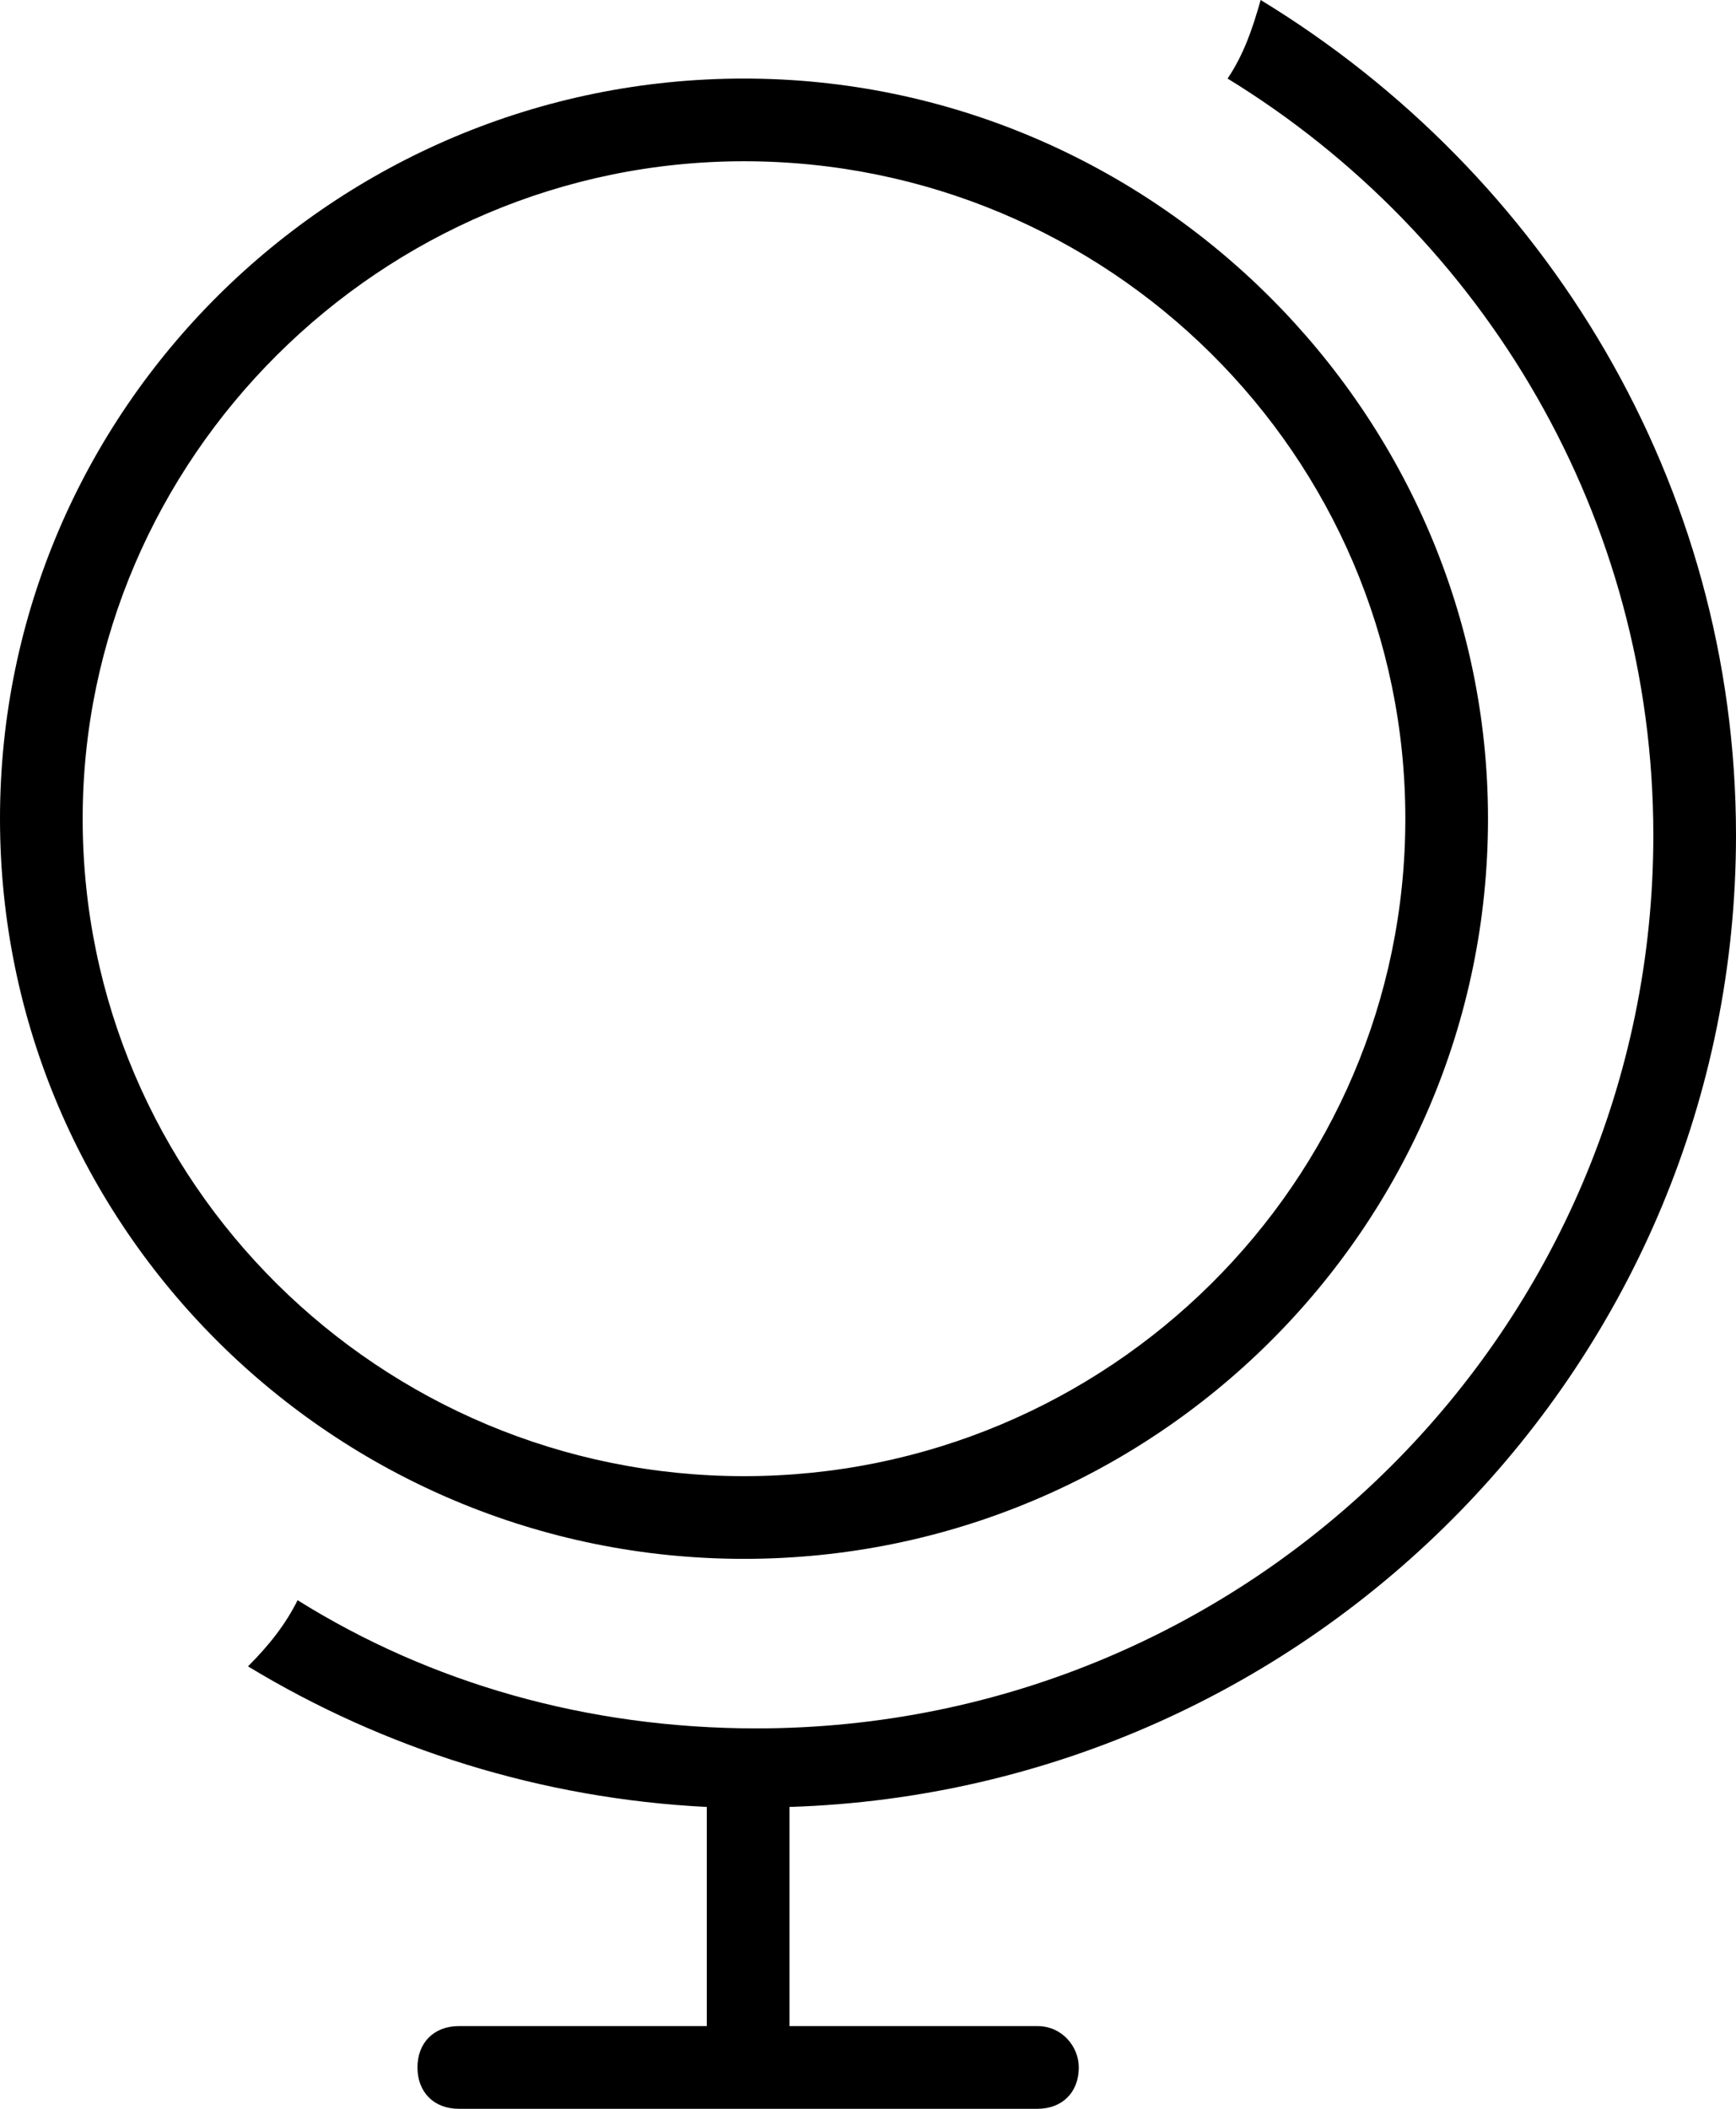 <?xml version="1.0" encoding="utf-8"?>
<!-- Generator: Adobe Illustrator 18.1.1, SVG Export Plug-In . SVG Version: 6.00 Build 0)  -->
<!DOCTYPE svg PUBLIC "-//W3C//DTD SVG 1.1//EN" "http://www.w3.org/Graphics/SVG/1.1/DTD/svg11.dtd">
<svg version="1.1" id="Layer_1" xmlns="http://www.w3.org/2000/svg" xmlns:xlink="http://www.w3.org/1999/xlink" x="0px" y="0px"
	 viewBox="-971 1108.7 42 51" enable-background="new -971 1108.7 42 51" xml:space="preserve">
<g>
	<g>
		<path d="M-929,1128.9c0-8.5-4.6-16-11.5-20.2c-0.2,0.7-0.4,1.3-0.8,1.9c6.2,3.8,10.3,10.6,10.3,18.3c0,11.9-9.7,21.6-21.7,21.6
			c-4.1,0-7.9-1.1-11.1-3.1c-0.3,0.6-0.7,1.1-1.2,1.6c3.3,2,7.1,3.2,11.1,3.4v5.3h-6c-0.6,0-1,0.4-1,1s0.4,1,1,1h14c0.6,0,1-0.4,1-1
			c0-0.5-0.4-1-1-1h-6v-5.3C-939.2,1152-929,1141.6-929,1128.9z M-935,1128.5c0-9.8-8.1-17.9-18-17.9s-18,8-18,17.9
			s8.1,17.9,18,17.9S-935,1138.4-935,1128.5z M-969,1128.5c0-8.7,7.2-15.9,16-15.9s16,7.1,16,15.9c0,8.8-7.2,15.9-16,15.9
			S-969,1137.3-969,1128.5z"/>
	</g>
</g>
</svg>
